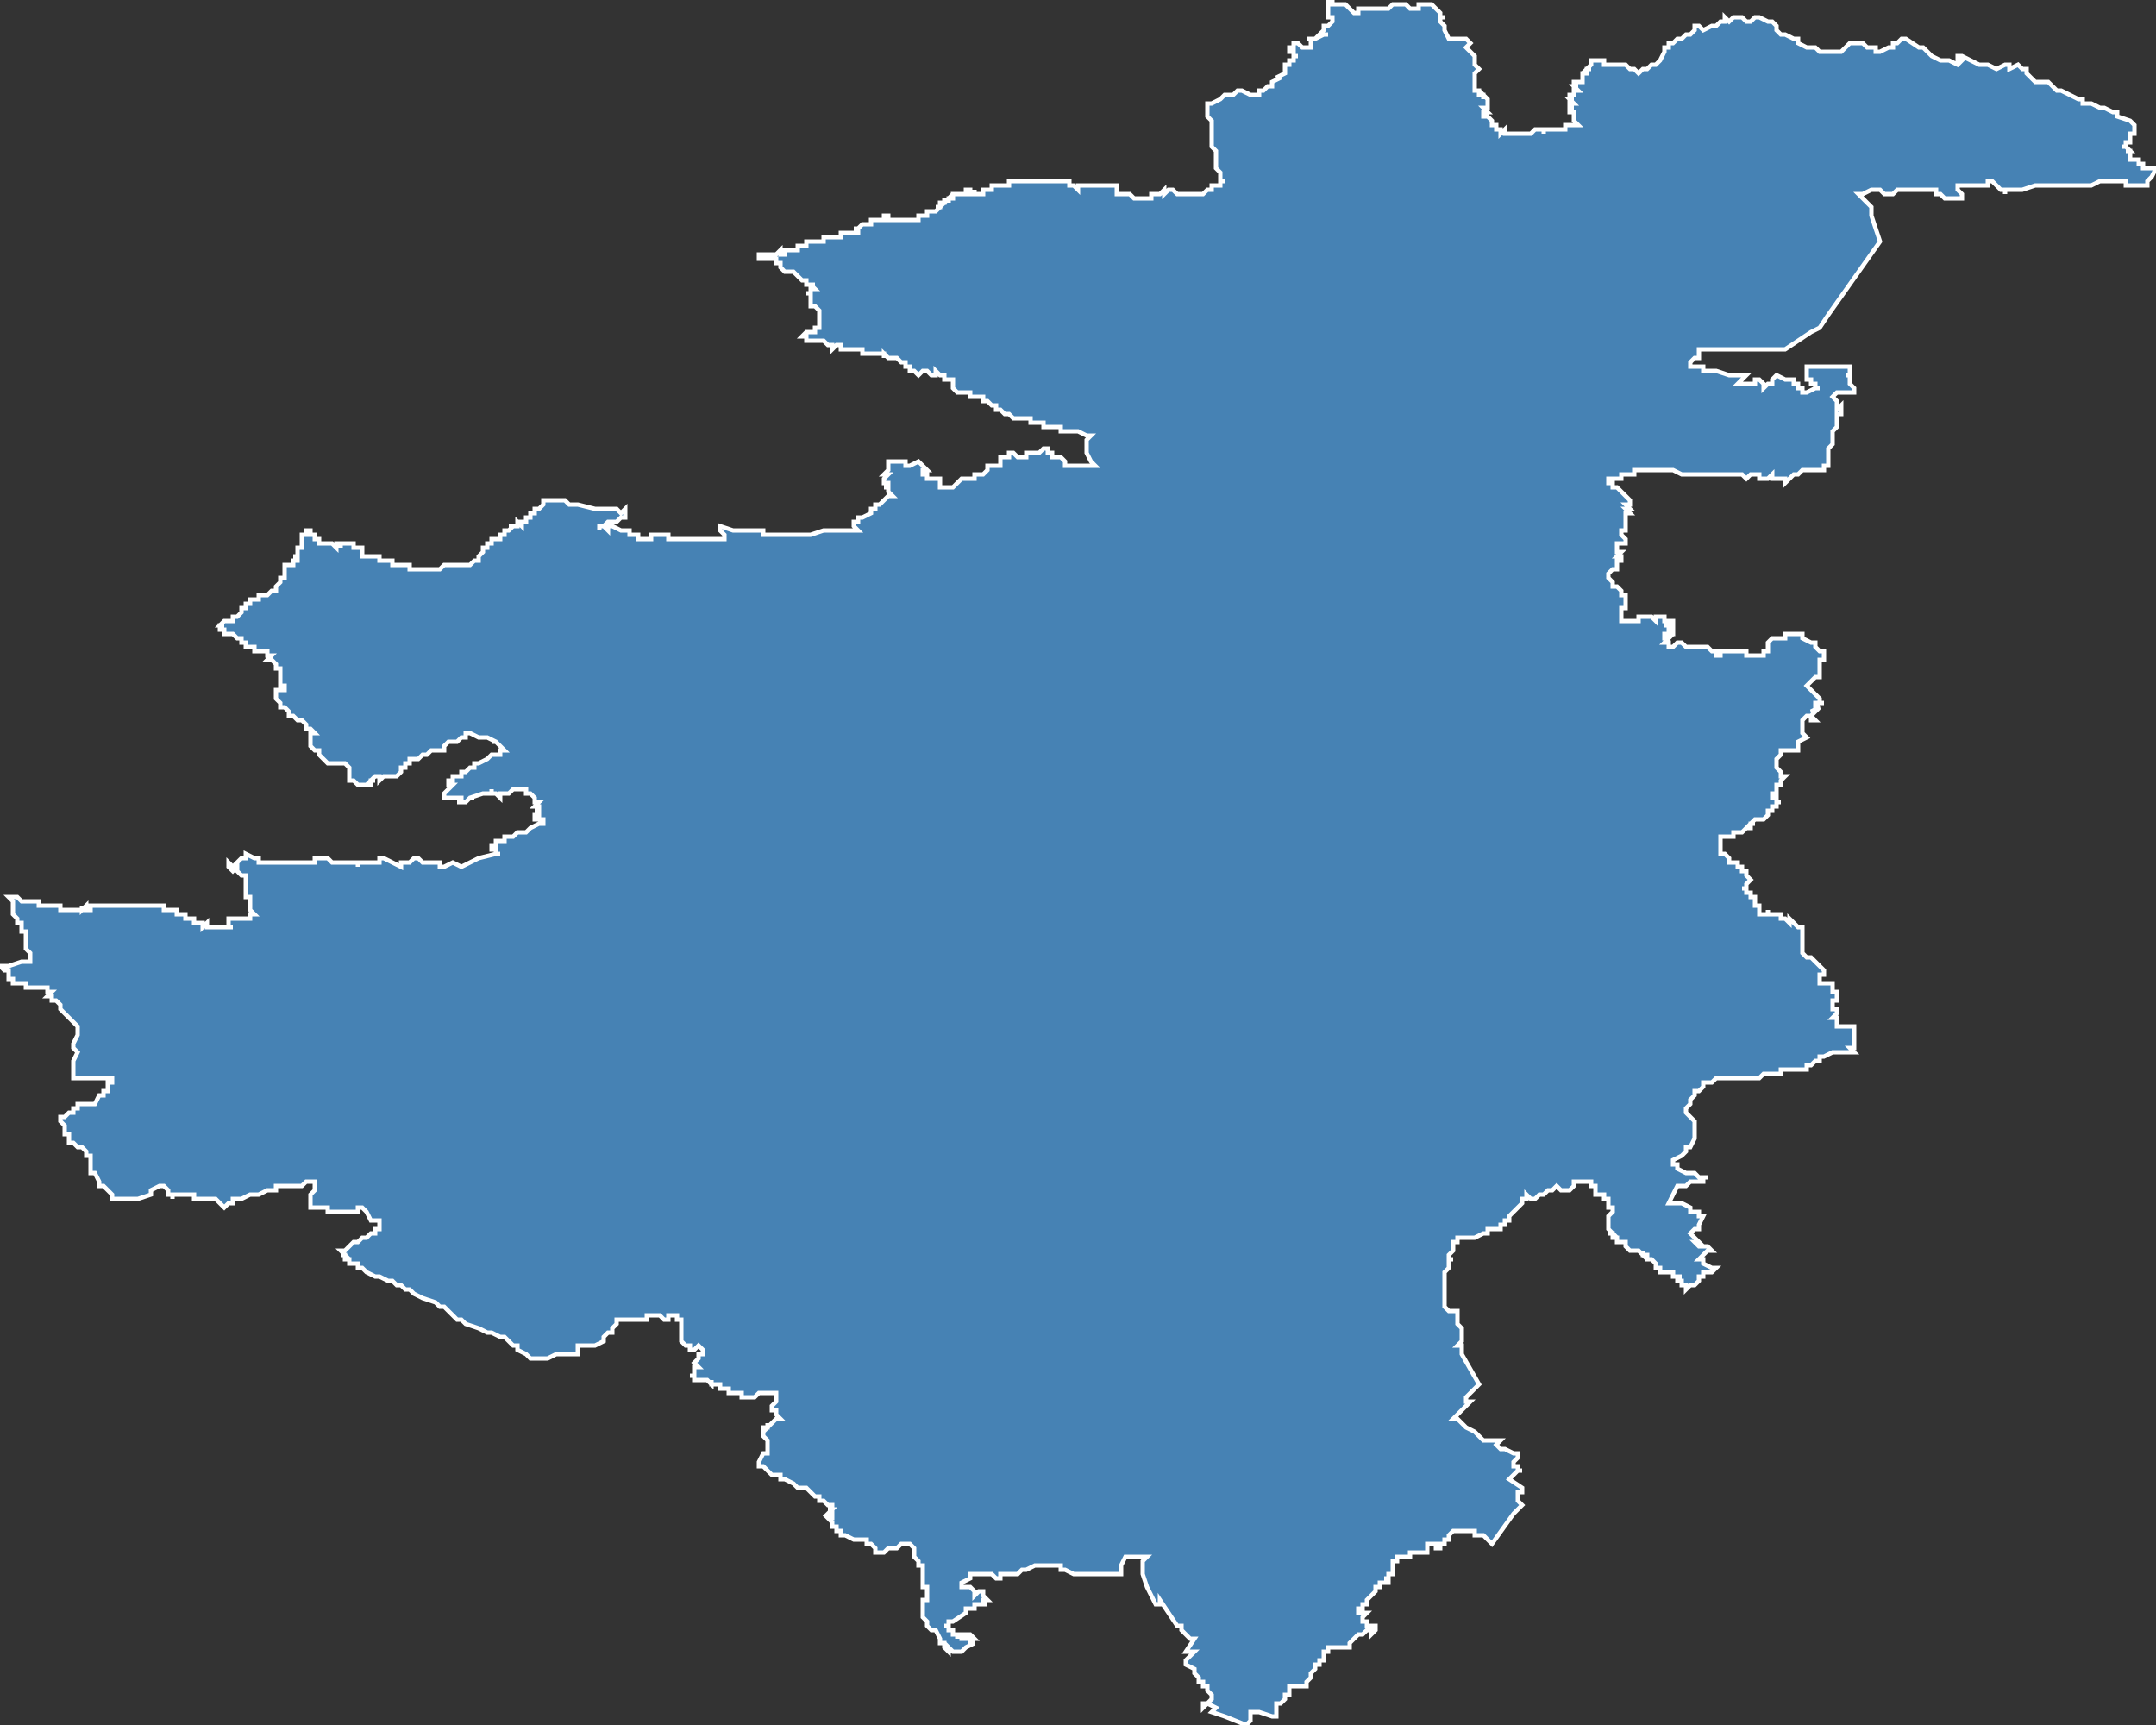 <?xml version="1.0" encoding="utf-8"?>
<svg version="1.1" id="svgmap" xmlns="http://www.w3.org/2000/svg" xmlns:xlink="http://www.w3.org/1999/xlink" x="0px" y="0px" width="100%" height="100%" viewBox="0 0 500 400">
<rect x="0" y="0" width="500" height="400" fill="#333333" stroke="none"/>
<polygon points="3,208 3,208 3,208 3,208 3,208 3,208 4,208 4,208 4,208 4,208 4,208 5,209 5,209 5,209 5,209 5,209 6,209 6,209 6,209 7,209 7,209 7,209 8,209 8,209 8,209 8,209 8,209 8,209 8,209 9,209 9,209 9,210 9,210 9,210 9,210 9,210 9,210 10,210 10,210 10,210 10,210 10,210 10,210 10,210 10,210 11,210 11,210 11,210 11,210 11,210 11,210 11,210 11,210 12,210 12,210 12,210 12,210 12,210 12,210 13,210 13,210 13,210 13,210 13,210 13,210 13,210 13,210 13,210 13,210 13,210 13,210 13,210 14,210 14,210 14,210 14,210 14,210 14,211 14,211 14,211 15,211 15,211 15,211 15,211 15,211 15,211 15,211 16,211 16,211 16,211 16,211 16,211 16,211 16,211 16,211 16,211 16,211 16,211 17,211 17,211 17,211 17,211 17,211 18,211 18,211 18,211 18,211 18,211 19,211 19,210 19,210 19,210 19,210 19,210 19,211 19,211 20,210 20,210 20,211 20,211 20,211 20,211 20,211 20,211 21,211 21,210 21,210 21,210 21,210 21,210 21,210 21,210 22,210 22,210 22,210 22,210 22,210 22,210 22,210 22,210 22,210 22,210 22,210 23,210 23,210 23,210 23,210 23,210 23,210 23,210 23,210 24,210 24,210 24,210 25,210 25,210 25,210 25,210 25,210 25,210 25,210 25,210 26,210 26,210 26,210 26,210 26,210 26,210 26,210 26,210 26,210 26,210 27,210 27,210 27,210 28,210 28,210 28,210 28,210 28,210 29,210 29,210 30,210 30,210 30,210 30,210 31,210 31,210 31,210 31,210 32,210 32,210 32,210 32,210 32,210 32,210 32,210 33,210 33,210 33,210 33,210 34,210 34,210 34,210 34,210 34,210 34,210 34,210 34,210 35,210 35,210 35,210 35,210 35,210 35,210 36,210 36,210 36,210 37,210 37,210 37,210 37,210 38,210 38,211 39,211 39,211 39,211 39,211 39,211 39,211 39,211 39,211 39,211 40,211 40,211 40,211 40,211 41,211 41,212 41,212 42,212 42,212 42,212 42,212 43,212 43,212 43,212 43,212 43,212 43,212 43,212 43,212 43,212 43,213 43,213 43,213 43,213 44,213 44,213 44,213 44,213 44,213 44,213 44,213 44,213 44,213 45,213 45,213 45,213 45,213 45,213 45,214 45,214 45,214 45,214 45,214 45,214 45,214 46,214 46,214 46,214 46,214 46,214 47,214 47,214 47,215 48,214 48,215 48,215 48,215 48,215 49,215 49,215 49,215 50,215 50,215 50,215 50,215 50,215 50,215 51,215 51,215 51,215 51,215 51,215 51,215 51,215 52,215 52,215 52,215 52,215 52,215 52,215 52,215 52,215 53,215 53,215 53,215 53,215 53,215 54,215 53,215 53,215 53,214 53,214 53,214 53,213 53,213 53,213 58,213 58,212 58,212 58,212 59,212 59,212 58,211 58,209 58,209 58,209 58,209 58,208 57,208 57,208 57,207 57,205 57,204 57,204 57,204 57,203 57,203 57,203 57,203 57,203 57,203 56,203 55,202 55,202 55,202 55,202 55,202 55,201 55,201 54,202 53,201 53,201 53,201 53,201 53,201 53,200 54,201 55,200 55,200 55,200 56,199 56,199 57,199 57,199 57,198 59,199 59,199 60,199 60,199 60,200 60,200 60,200 60,200 70,200 70,200 70,200 71,200 72,200 72,200 72,200 72,200 73,200 73,199 73,199 74,199 74,199 75,199 75,199 76,199 76,199 77,200 77,200 78,200 78,200 78,200 79,200 79,200 79,200 81,200 81,200 81,200 82,200 83,200 83,201 83,200 84,200 84,200 86,200 86,200 87,200 87,200 87,200 87,200 88,200 88,199 89,199 89,199 93,201 93,201 93,200 93,200 95,200 96,199 96,199 97,199 97,199 97,199 98,200 99,200 100,200 102,200 102,200 102,201 102,201 102,201 102,201 102,201 103,201 103,201 103,201 105,200 107,201 111,199 111,199 115,198 116,198 115,198 115,197 115,197 114,197 114,197 114,196 114,196 114,196 114,196 115,196 115,195 116,195 116,195 116,195 117,195 117,195 117,194 117,194 118,194 118,194 118,194 118,194 119,194 119,194 119,194 120,193 120,193 121,193 122,193 123,192 123,192 125,191 125,191 125,191 125,191 125,191 125,191 125,191 126,191 126,191 126,191 126,191 126,191 126,191 126,191 126,191 126,191 126,191 126,190 125,190 125,190 125,190 125,190 125,190 125,190 125,190 125,190 124,190 124,190 124,189 125,189 125,189 125,189 125,189 125,188 124,188 124,188 124,188 124,188 125,188 125,188 124,188 124,188 124,188 125,188 125,188 125,187 125,187 124,187 124,187 124,187 124,187 124,187 124,187 124,187 124,187 124,187 124,187 124,187 124,187 125,186 125,186 124,186 124,186 124,186 124,186 124,186 124,186 124,186 124,186 124,185 124,185 124,185 124,185 124,185 124,185 124,185 124,185 124,185 124,185 124,185 124,185 124,185 124,185 124,185 124,185 123,184 123,184 123,184 123,184 123,184 123,184 123,184 123,184 123,184 123,184 123,184 122,184 122,184 122,184 122,184 122,184 122,184 122,183 122,183 122,183 122,183 122,183 122,183 121,183 121,183 121,183 121,183 120,183 120,183 120,183 120,183 120,183 120,183 119,183 119,183 119,183 119,183 119,183 118,184 118,184 118,184 118,184 118,184 117,184 117,184 117,184 117,184 117,184 116,184 116,185 116,185 116,185 115,184 115,184 115,184 115,184 114,184 114,184 114,183 114,184 114,184 114,184 114,184 114,184 114,184 113,184 113,184 113,184 113,184 113,184 113,184 112,184 112,184 112,184 109,185 109,185 109,185 110,185 109,185 109,185 109,185 108,186 108,186 107,186 107,186 107,186 106,186 107,186 107,186 107,186 107,185 107,185 107,185 107,185 107,185 107,185 106,185 106,185 106,185 105,185 105,185 105,185 104,185 104,185 104,185 103,185 103,185 103,184 103,184 104,183 104,183 105,182 105,182 104,182 104,182 104,181 104,181 104,181 104,181 105,181 105,181 105,181 105,180 105,180 105,180 105,180 106,180 106,180 106,180 107,180 107,179 107,179 107,179 108,179 109,178 109,178 109,178 109,178 109,178 110,178 110,178 110,178 110,177 111,177 111,177 111,177 111,177 113,176 114,175 114,175 114,175 114,175 115,175 115,175 115,175 115,175 115,175 115,175 115,175 116,175 116,175 116,175 116,175 116,175 116,175 116,174 116,174 116,174 116,174 117,174 117,174 116,173 115,172 114,172 114,172 115,172 115,172 113,171 112,171 112,171 112,171 112,171 112,171 111,171 109,170 108,170 108,171 108,171 108,171 107,171 107,171 106,172 106,172 106,172 106,172 105,172 104,172 104,172 104,172 104,172 104,172 104,172 104,172 103,173 103,173 103,173 103,173 103,174 103,174 102,174 102,174 102,174 101,174 101,174 100,174 99,175 98,175 98,175 98,175 98,175 97,176 97,176 97,176 96,176 95,176 95,176 95,176 95,177 94,177 94,177 94,178 93,178 93,179 92,180 91,180 91,180 91,180 90,180 89,180 89,180 89,180 88,181 88,180 88,180 87,180 87,180 86,181 87,181 87,181 87,181 87,181 86,181 86,181 86,182 85,182 84,182 84,182 84,182 84,182 83,182 83,182 83,182 83,182 83,182 82,181 81,181 81,180 81,180 81,180 81,179 81,179 81,179 81,179 81,178 80,177 80,177 80,177 78,177 78,177 76,177 76,177 76,177 76,177 76,177 76,177 75,176 74,175 74,175 74,175 74,174 73,174 72,173 72,173 72,173 72,173 72,172 72,171 72,171 72,171 72,170 73,170 72,169 72,169 71,169 71,169 71,168 70,167 70,167 69,167 69,167 68,166 68,166 68,166 67,166 67,165 67,165 66,164 66,164 65,164 65,163 64,162 64,162 64,162 64,161 64,161 64,161 64,160 64,160 64,160 64,160 66,160 66,160 66,160 66,159 66,159 66,159 65,159 65,159 65,157 65,157 65,157 65,157 65,157 65,156 65,156 65,156 65,156 65,155 65,155 65,155 64,155 64,154 64,154 64,154 64,154 64,154 63,153 63,153 62,153 62,153 62,153 63,152 63,152 62,152 62,151 62,151 62,151 61,151 61,151 61,151 60,151 60,151 60,151 60,151 59,151 59,150 58,150 58,150 58,150 58,150 57,150 57,150 57,150 57,150 57,149 56,149 56,149 56,149 56,148 55,148 55,148 54,147 53,147 53,147 53,147 52,147 52,147 52,147 52,147 52,146 51,146 51,146 51,146 51,146 51,145 51,145 51,145 52,145 51,145 51,145 52,144 52,144 52,144 54,144 54,144 54,143 54,143 54,143 54,143 55,143 55,143 55,143 55,143 55,143 55,143 55,143 55,143 56,142 56,142 56,142 56,142 56,142 56,142 56,142 56,142 56,141 56,141 56,141 56,141 56,141 57,141 57,141 57,141 57,141 57,140 57,140 57,140 57,140 57,140 58,140 58,140 58,140 58,139 58,139 58,139 59,139 59,139 59,139 59,139 60,139 60,139 60,138 60,138 60,138 61,138 61,138 61,138 62,138 62,138 62,138 62,138 62,138 62,138 63,137 63,137 63,137 64,137 64,137 64,136 64,136 64,136 64,136 64,136 64,136 64,136 65,135 65,135 65,135 65,135 65,135 65,134 66,134 66,134 66,134 66,134 66,134 66,134 66,133 66,133 66,133 66,133 66,133 66,133 66,132 66,132 66,132 66,132 66,132 66,132 66,132 66,132 66,131 66,131 67,131 67,131 67,131 67,131 67,131 67,131 68,131 68,131 68,131 68,131 68,130 68,130 68,130 68,130 69,130 69,130 69,130 69,130 69,129 68,129 68,129 69,129 69,128 69,128 69,128 69,128 69,128 69,128 69,128 69,127 69,127 69,127 69,127 70,127 70,127 69,127 69,127 69,127 70,127 70,127 70,127 70,127 70,126 70,126 70,126 70,126 70,126 70,126 70,126 70,126 70,125 70,125 70,125 70,125 70,125 70,125 70,125 70,125 70,125 70,124 70,124 70,124 70,124 70,124 70,124 70,124 71,124 71,124 71,124 71,124 71,123 71,123 71,123 71,123 71,123 71,123 71,123 71,123 71,123 71,123 72,123 72,123 72,123 72,123 72,124 72,124 72,124 72,124 72,124 73,124 73,124 73,125 73,125 73,125 73,125 73,125 73,125 74,125 74,126 74,126 75,126 75,126 75,126 76,126 76,126 76,126 76,126 77,126 77,126 77,126 77,126 77,126 77,126 78,127 78,127 78,127 78,127 78,127 78,126 78,126 78,126 78,126 79,126 79,126 79,126 79,126 79,126 79,127 79,126 80,126 80,126 80,126 80,126 80,126 81,126 81,126 81,126 81,126 82,126 82,126 82,127 83,127 83,127 83,127 84,127 84,127 84,128 84,128 84,128 84,128 84,128 84,128 84,128 84,128 84,128 84,128 84,129 85,129 85,129 85,129 85,129 86,129 86,129 86,129 86,129 87,129 87,129 87,129 87,129 87,129 87,129 87,129 87,129 87,129 87,129 88,129 88,129 88,130 88,130 89,130 90,130 90,130 91,130 91,131 93,131 93,131 94,131 95,131 95,131 95,132 96,132 97,132 97,132 97,132 98,132 98,132 98,132 99,132 99,132 99,132 100,132 100,132 101,132 101,132 101,132 101,132 101,132 102,132 102,132 102,132 102,132 102,132 102,132 102,132 103,131 103,131 103,131 103,131 103,131 104,131 104,131 104,131 104,131 104,131 104,131 104,131 104,131 104,131 104,131 105,131 105,131 105,131 105,131 105,131 105,131 105,131 105,131 105,131 106,131 106,131 106,131 106,131 106,131 107,131 107,131 107,131 107,131 108,131 108,131 108,131 108,131 108,131 108,131 108,131 108,131 109,131 109,131 109,131 109,131 110,130 110,130 111,130 111,130 111,130 111,129 111,129 111,129 111,129 111,129 112,128 112,128 112,128 112,128 112,128 112,128 112,128 112,128 112,128 112,127 112,127 112,127 112,127 112,127 112,127 112,127 112,127 112,127 112,127 112,127 113,127 113,127 113,127 113,127 113,126 113,126 113,126 114,126 114,126 113,126 113,126 114,126 114,126 114,126 114,126 114,126 114,126 114,126 114,126 114,126 114,125 114,125 115,125 115,125 115,125 115,125 115,125 115,125 115,125 115,125 115,125 115,125 115,125 115,125 116,125 116,125 116,125 116,125 116,124 116,124 116,124 116,124 116,124 117,124 117,124 117,124 117,124 117,124 117,124 117,124 117,124 117,123 117,123 118,123 118,123 118,123 118,123 118,123 118,123 118,123 118,123 118,123 118,123 118,123 118,123 119,122 119,122 119,122 119,122 118,122 118,122 118,122 118,122 118,122 119,122 119,122 119,122 119,122 119,122 119,122 119,122 119,122 119,122 120,122 120,122 120,122 120,122 120,122 120,122 120,122 120,122 120,122 120,121 121,122 121,121 121,121 120,121 120,121 121,121 121,121 121,121 121,121 121,121 122,121 122,121 122,120 122,120 122,120 122,120 122,120 122,120 122,120 122,120 122,120 122,120 123,120 123,119 123,119 123,119 123,119 123,119 123,119 123,119 123,119 124,119 124,119 124,119 124,119 124,118 124,118 124,118 125,118 125,118 125,118 126,117 126,117 126,117 126,117 126,117 126,117 126,117 126,117 126,117 126,117 126,117 126,116 126,116 127,116 127,116 127,116 127,116 127,116 127,116 127,116 128,116 128,116 129,116 130,116 131,116 132,117 132,117 134,117 134,117 134,117 138,118 138,118 139,118 139,118 139,118 140,118 141,118 142,118 142,118 142,118 142,118 143,118 144,119 144,119 145,118 145,119 145,119 145,119 145,120 145,120 145,120 145,120 145,120 144,120 144,120 143,121 142,121 142,121 141,121 141,121 140,122 139,122 139,122 139,122 139,122 139,123 139,123 139,123 139,123 139,123 139,122 140,122 140,122 140,122 140,122 140,122 141,123 141,122 141,122 142,122 144,123 144,123 144,123 144,123 144,123 144,123 144,123 144,123 145,123 145,123 145,123 145,123 145,123 145,123 145,123 145,123 145,123 145,123 145,123 145,123 145,123 146,123 146,124 146,124 146,124 146,124 146,124 146,124 146,124 146,124 146,124 146,124 147,124 147,124 147,124 147,124 147,124 147,124 147,124 147,124 147,124 147,124 147,124 147,124 147,124 147,124 147,124 147,124 147,124 147,124 147,124 147,124 148,124 148,124 148,124 148,124 148,124 148,124 148,124 148,124 148,124 148,125 148,125 148,125 148,125 149,125 149,125 149,125 149,125 149,125 149,125 149,125 149,125 149,125 150,125 150,125 150,125 151,125 151,125 151,125 151,125 151,124 151,124 151,124 151,124 151,124 151,124 151,124 151,124 152,124 152,124 152,124 152,124 152,124 152,124 152,124 152,124 153,124 153,124 153,124 154,124 154,124 154,124 154,124 154,124 154,124 155,124 155,125 155,125 155,125 155,125 155,125 155,125 155,125 156,125 156,125 156,125 157,125 157,125 158,125 159,125 159,125 159,125 160,125 160,125 160,125 160,125 160,125 160,125 161,125 161,125 161,125 163,125 163,125 164,125 164,125 164,125 164,125 164,125 166,125 168,125 168,125 168,124 167,123 167,123 167,122 170,123 170,123 172,123 174,123 176,123 176,123 176,123 176,123 177,123 177,124 178,124 179,124 180,124 181,124 182,124 183,124 185,124 186,124 187,124 188,124 191,123 193,123 193,123 193,123 193,123 193,123 193,123 194,123 194,123 194,123 195,123 195,123 199,123 199,123 198,122 198,121 198,121 198,121 199,121 199,120 199,120 199,120 200,120 200,120 202,119 202,118 203,118 203,117 203,117 204,117 204,117 204,117 206,115 206,115 207,115 206,114 206,114 206,114 206,114 206,114 206,113 205,113 205,113 206,113 206,113 206,112 206,112 205,112 205,111 206,110 206,110 206,110 205,110 205,110 205,110 206,109 206,109 206,108 206,108 206,108 206,108 206,107 206,107 207,107 207,107 207,107 208,107 208,107 208,107 209,107 210,107 210,108 210,108 211,108 213,107 213,107 213,107 214,108 215,109 215,109 215,109 215,109 214,109 214,110 214,110 214,110 214,110 214,110 214,110 215,110 215,110 215,111 215,111 216,111 217,111 218,111 218,111 218,111 218,111 218,111 218,112 218,112 218,112 218,112 218,113 219,113 219,113 220,113 220,113 221,113 221,113 221,113 222,112 223,111 223,111 223,111 226,111 226,111 226,111 226,110 226,110 227,110 227,110 228,110 229,109 229,109 229,108 231,108 231,108 232,108 232,108 232,107 232,107 232,107 232,106 233,106 233,106 233,106 233,106 234,106 234,106 234,106 234,105 234,105 234,105 234,105 234,105 235,105 236,106 237,106 238,106 238,106 238,106 238,106 238,106 238,106 238,105 238,105 239,105 240,105 240,105 241,105 241,105 241,105 241,105 241,105 242,104 242,104 243,104 243,104 243,104 243,105 243,105 244,105 244,105 244,105 244,106 245,106 245,106 246,106 247,107 247,107 247,108 249,108 249,108 249,108 250,108 250,108 252,108 253,108 254,108 254,108 254,108 254,108 254,108 253,107 253,107 253,107 253,107 252,105 252,104 252,104 252,104 252,103 252,103 252,103 252,102 252,102 253,101 253,101 252,101 250,100 250,100 249,100 249,100 249,100 248,100 248,100 247,100 247,100 247,100 246,100 246,100 246,99 245,99 245,99 244,99 244,99 244,99 244,99 243,99 243,99 243,99 243,99 243,99 242,99 242,98 241,98 241,98 241,98 241,98 240,98 240,98 240,98 239,98 239,97 239,97 238,97 237,97 236,97 235,97 235,97 235,97 234,96 233,96 232,95 232,95 232,95 231,95 231,95 231,95 231,94 231,94 230,94 230,94 230,94 230,94 230,94 230,94 230,94 230,94 229,93 229,93 229,93 228,93 228,92 228,92 228,92 228,92 227,92 227,92 226,92 226,92 226,92 226,92 226,92 226,92 225,92 225,91 225,91 224,91 224,91 224,91 223,91 223,91 223,91 223,91 223,91 222,91 222,91 222,91 222,91 221,90 221,90 221,90 221,90 221,90 221,89 221,89 221,88 221,88 220,88 220,88 219,88 219,88 219,87 219,87 218,87 218,87 217,86 217,87 217,87 217,87 216,87 215,86 215,86 214,86 213,87 212,86 212,86 211,86 211,86 211,85 211,85 210,85 210,84 209,84 208,83 208,83 207,83 207,83 207,83 207,83 207,83 206,83 206,83 205,82 205,83 205,82 205,82 204,82 204,82 204,82 203,82 203,82 203,82 202,82 202,82 202,82 202,82 202,82 202,82 202,82 202,82 201,82 201,82 201,82 201,82 201,82 201,82 201,82 200,82 200,81 200,81 200,81 200,81 200,81 199,81 199,81 199,81 199,81 199,81 199,81 198,81 198,81 198,81 198,81 198,81 197,81 197,81 196,81 196,81 196,81 195,81 195,81 195,81 195,81 195,80 195,80 195,80 194,80 194,80 194,80 194,80 194,80 194,80 194,80 193,81 193,80 193,80 193,80 193,80 193,80 192,80 192,80 192,80 192,80 192,80 192,80 192,80 192,80 192,80 192,80 192,80 192,80 192,80 192,80 192,80 191,79 191,79 191,79 191,79 191,79 190,79 190,79 190,79 190,79 190,79 190,79 190,79 190,79 190,79 190,79 190,79 190,79 189,79 189,79 189,79 189,79 189,79 189,79 189,79 189,79 189,79 189,79 188,79 188,79 188,79 188,79 188,79 188,79 188,79 188,79 188,79 187,79 187,79 187,79 187,79 187,79 187,79 187,78 186,78 186,78 186,78 186,78 186,78 186,78 187,77 187,77 187,77 187,77 188,77 188,77 188,77 189,77 189,77 189,77 189,77 189,77 189,76 189,76 189,76 189,76 189,76 190,76 190,76 190,75 190,75 190,74 190,73 190,73 190,73 190,73 190,72 190,72 189,71 189,71 189,71 188,71 188,70 188,70 188,70 188,70 188,70 188,69 188,69 188,69 188,69 188,68 188,68 187,68 187,68 187,68 187,68 187,68 187,68 188,68 188,68 188,67 188,67 188,67 188,67 189,67 189,67 188,66 188,66 189,66 189,66 189,66 189,66 189,66 189,66 189,66 188,66 188,66 188,66 187,66 187,65 187,65 187,65 186,65 186,65 186,65 186,65 186,65 185,64 185,64 185,64 185,64 185,64 185,64 185,64 184,63 184,63 184,63 183,63 183,63 183,63 183,63 183,63 182,63 182,63 182,63 182,63 182,63 182,63 182,63 182,63 181,62 181,62 181,62 181,62 181,62 181,62 181,62 181,61 181,61 181,61 180,61 180,61 180,61 180,61 180,61 180,60 180,60 180,60 180,60 179,60 179,60 178,60 178,60 177,60 176,60 176,59 176,59 177,59 177,59 178,59 178,59 178,59 179,59 179,59 180,59 180,59 180,59 180,59 180,59 181,58 181,58 181,59 181,59 181,59 181,59 182,59 182,59 182,58 182,59 182,58 182,58 182,58 183,58 183,58 183,58 183,58 183,58 183,58 183,58 184,58 184,58 184,58 184,58 184,58 184,58 184,58 185,58 185,58 185,58 185,58 185,57 185,57 185,57 186,57 186,57 186,57 186,57 186,57 186,57 186,57 186,57 186,57 186,57 187,57 187,57 187,56 187,56 188,56 188,56 188,56 188,56 188,56 188,56 188,56 188,56 188,56 188,56 189,56 189,56 189,56 189,56 190,56 190,56 190,56 190,56 190,56 191,56 191,56 191,56 191,56 191,55 192,55 191,55 192,55 192,55 192,55 192,55 192,55 192,55 192,55 193,55 193,55 193,55 193,55 193,55 193,55 193,55 194,55 194,55 194,55 194,55 194,55 194,55 194,55 195,55 195,54 195,54 195,54 196,54 196,54 196,54 196,54 196,54 196,54 197,54 197,54 197,54 197,54 197,54 197,54 198,54 198,54 198,54 198,54 198,54 198,54 198,54 198,54 198,54 198,54 198,54 198,54 199,54 199,54 199,53 199,53 199,53 199,53 198,53 198,53 199,53 199,53 199,53 199,53 200,52 200,52 200,52 200,52 200,52 201,52 201,52 201,52 201,52 201,52 201,52 201,52 201,52 201,52 201,52 202,52 202,52 202,52 202,51 202,51 202,51 202,51 202,51 202,51 202,51 203,51 203,51 203,51 203,51 203,51 203,51 204,51 204,51 204,51 205,51 205,51 205,51 205,50 206,50 206,51 206,51 206,51 207,51 207,51 207,51 207,51 207,51 208,51 208,51 208,51 208,51 208,51 208,51 208,51 209,51 209,51 209,51 209,51 209,51 209,51 209,51 209,51 209,51 209,51 210,51 210,51 210,51 210,51 210,51 210,51 210,51 210,51 211,51 211,51 211,51 211,51 211,51 211,51 211,51 211,51 211,51 212,51 212,51 212,51 212,51 212,51 212,51 212,51 212,51 212,51 212,51 213,51 213,50 213,50 213,50 213,50 213,50 213,50 214,50 214,50 214,50 214,50 214,50 214,50 214,50 214,50 215,50 215,50 215,50 215,50 215,49 216,49 216,49 216,49 216,49 216,49 216,49 217,49 217,49 217,49 218,48 218,48 217,48 217,48 217,48 217,48 218,48 218,48 218,48 218,48 218,48 218,48 218,48 218,48 218,48 218,47 218,47 218,47 219,47 219,47 219,47 219,47 219,47 219,47 219,47 219,47 219,47 219,47 219,47 219,46 219,47 219,47 220,46 220,46 220,47 220,47 220,47 220,46 220,46 220,46 220,46 220,46 220,46 220,46 220,46 220,46 220,46 220,46 220,46 220,46 220,46 220,46 221,46 221,46 221,46 221,46 221,45 221,46 221,45 221,45 221,45 221,45 221,45 221,45 221,45 222,45 222,45 222,45 222,45 222,45 222,45 222,45 222,45 222,45 222,45 223,45 223,45 223,45 223,45 223,45 223,45 223,45 223,45 223,45 223,45 223,45 223,45 223,45 224,45 224,45 224,45 224,45 224,44 224,44 224,44 224,45 224,44 224,44 224,44 225,44 225,44 225,44 225,44 225,44 225,44 225,44 225,44 225,44 225,45 225,45 226,45 226,45 226,45 226,45 226,44 226,44 226,44 226,45 226,45 226,45 226,44 226,45 227,45 227,45 227,45 227,45 227,45 227,45 227,45 228,45 228,45 228,44 228,44 228,44 228,44 228,44 228,44 228,44 228,44 228,44 229,44 229,44 229,44 229,44 229,44 229,44 229,44 229,44 229,44 229,44 229,44 230,44 230,43 230,44 230,44 230,44 230,43 230,43 230,43 230,43 230,43 230,43 231,43 231,43 231,43 231,43 231,43 232,43 232,43 232,43 232,43 232,43 232,43 232,43 232,43 233,43 233,43 234,43 234,43 234,43 234,42 234,42 234,42 234,42 235,42 235,42 235,42 235,42 235,42 236,42 236,42 236,42 236,42 236,42 236,42 236,42 236,42 237,42 237,42 237,42 237,42 237,42 237,42 237,42 237,42 238,42 238,42 238,42 239,42 239,42 239,42 240,42 240,42 240,42 240,42 241,42 241,42 241,42 240,42 240,42 240,42 241,42 241,42 242,42 242,42 242,42 242,42 242,42 243,42 243,42 243,42 243,42 243,42 243,42 243,42 243,42 244,42 244,42 244,42 244,42 244,42 244,42 244,42 244,42 245,42 245,42 245,42 246,42 246,42 247,42 248,42 248,42 248,43 248,43 248,43 248,43 248,43 248,43 248,43 248,43 248,43 249,43 249,43 249,43 249,43 249,43 249,43 250,44 250,43 251,43 252,43 253,43 253,43 253,43 253,43 254,43 254,43 254,43 254,43 255,43 255,43 255,43 256,43 256,43 256,43 256,43 256,43 256,43 257,43 257,43 257,43 258,43 258,43 258,43 258,43 259,43 259,44 259,44 259,44 259,44 259,44 259,44 259,44 259,44 259,45 259,45 259,45 259,45 259,45 260,45 260,45 260,45 260,45 261,45 261,45 262,45 262,45 262,45 262,45 263,46 263,46 264,46 264,46 264,46 264,46 265,46 265,46 266,46 266,46 266,46 267,46 267,45 268,45 268,45 268,45 269,45 269,45 269,45 269,45 270,44 270,45 270,45 271,44 271,44 271,44 272,44 272,44 272,44 272,44 273,45 275,45 275,45 276,45 276,45 277,45 278,45 279,45 279,45 278,45 278,45 279,45 279,45 280,44 280,44 281,44 281,44 281,44 281,44 281,43 282,43 282,43 282,43 282,43 282,43 282,43 283,43 283,43 283,42 283,42 283,42 284,42 284,42 283,42 283,42 283,42 283,41 283,41 283,41 283,40 283,40 283,40 283,40 283,40 283,40 282,39 282,39 282,39 282,38 282,38 282,38 282,37 282,37 282,36 282,36 282,35 282,35 282,35 282,35 281,34 281,34 281,34 281,33 281,32 281,31 281,31 281,31 281,31 281,30 281,30 281,30 281,30 281,30 281,30 281,29 281,29 281,29 281,29 281,28 281,28 280,27 280,27 280,27 280,27 280,26 280,26 280,25 280,24 281,24 283,23 283,23 283,23 283,23 283,23 284,22 284,22 284,22 284,22 285,22 285,22 286,22 286,22 286,22 287,21 287,21 288,21 288,21 290,22 290,22 290,22 290,22 290,22 292,22 292,22 292,22 292,22 292,22 292,21 293,21 293,21 293,21 293,21 294,20 294,20 294,20 294,20 294,20 295,20 295,20 295,20 295,20 295,20 295,20 295,20 295,20 295,20 295,20 295,19 295,19 295,19 295,19 297,18 296,18 296,18 296,18 298,17 298,17 298,16 298,16 298,16 298,16 298,16 298,16 298,15 298,15 298,15 298,15 299,15 299,15 299,15 299,15 299,15 299,14 300,14 300,14 300,14 300,13 301,13 301,13 301,13 301,13 301,13 300,13 300,12 300,12 300,12 299,12 299,12 299,11 299,11 299,11 300,11 300,11 300,10 300,10 300,10 301,10 302,11 303,11 303,11 304,11 304,11 304,11 304,11 304,11 304,10 304,10 304,9 304,9 303,9 303,9 304,9 304,9 304,9 305,9 305,9 307,8 307,8 307,8 307,8 308,8 307,8 307,8 306,8 306,8 307,7 307,7 307,7 307,6 307,6 307,6 308,6 308,6 308,6 308,6 309,5 309,5 309,5 309,4 309,4 309,4 308,4 308,4 308,3 308,3 308,3 308,2 308,2 308,1 308,1 308,1 308,0 308,0 308,0 308,0 309,0 309,0 309,1 310,1 310,1 311,1 311,1 311,1 311,1 311,1 312,1 312,1 312,1 312,1 314,3 314,3 314,3 315,3 315,3 315,3 315,2 315,2 316,2 316,2 316,2 316,2 316,2 316,2 316,2 316,2 317,2 317,2 317,2 317,2 320,2 320,2 321,2 321,2 322,2 322,2 323,1 324,1 324,1 324,1 324,1 325,1 325,1 325,1 326,1 327,2 327,2 328,2 328,2 329,2 329,2 329,2 329,2 329,2 329,2 329,1 329,1 330,1 330,1 330,1 330,1 332,1 334,3 334,4 335,4 335,4 334,4 334,4 334,5 334,5 335,6 335,6 335,7 336,9 336,9 338,9 339,9 339,9 340,9 341,10 341,10 340,11 340,11 342,13 342,13 342,15 343,16 343,16 343,16 343,16 342,17 342,17 342,19 342,19 342,20 342,20 342,21 343,21 343,21 343,22 344,22 344,23 344,22 345,23 345,23 345,24 345,25 345,25 344,25 344,25 344,25 344,25 345,26 344,26 344,27 344,27 345,27 345,27 346,28 346,29 346,29 346,29 346,29 346,29 347,29 347,30 347,30 348,30 348,31 348,31 349,30 349,31 349,31 349,31 350,31 350,31 350,31 350,31 351,31 353,31 353,31 353,31 354,31 355,31 355,31 355,31 356,30 356,30 357,30 357,30 357,30 358,30 358,31 358,30 359,30 360,30 360,30 361,30 361,30 361,30 361,30 361,30 362,30 362,30 362,30 362,30 362,30 362,30 362,30 363,30 363,30 363,30 363,30 363,30 363,29 363,29 363,29 364,29 364,29 364,29 364,29 364,29 364,29 364,29 365,29 365,29 365,29 365,29 365,29 366,29 366,29 366,29 366,29 366,29 365,28 365,27 365,27 365,27 365,27 365,27 365,26 364,26 364,26 364,26 364,26 364,26 364,25 365,25 364,25 364,25 364,25 364,25 364,24 364,24 364,24 365,24 364,23 365,23 364,23 364,23 364,23 364,23 364,23 364,23 364,23 364,22 364,22 365,22 365,22 365,21 365,21 365,21 365,21 365,21 366,21 365,20 366,20 365,20 365,20 365,20 365,20 365,20 365,20 365,20 365,19 365,19 365,19 365,19 365,19 366,19 366,19 366,19 366,19 366,19 367,19 367,19 367,18 367,18 367,18 367,18 367,18 367,17 367,17 367,17 367,17 367,17 367,17 367,17 367,17 367,17 368,17 368,17 368,16 368,16 368,16 368,16 368,16 368,16 368,16 369,16 369,16 368,16 368,16 368,16 368,16 368,16 369,15 369,15 369,15 369,14 369,14 369,14 369,14 370,14 370,14 371,14 372,14 372,15 374,15 374,15 375,15 375,15 377,15 378,16 378,16 378,16 379,16 379,16 380,17 381,16 382,16 383,15 383,15 383,15 384,15 384,15 385,14 385,14 386,12 386,11 387,11 387,10 388,10 388,10 389,9 390,9 390,9 391,8 391,8 392,8 392,8 393,7 393,6 394,6 395,7 395,7 395,7 397,6 398,6 398,6 398,6 399,5 399,5 400,5 400,5 400,5 400,4 401,5 402,4 403,4 404,4 404,4 405,5 406,5 407,4 407,4 408,4 408,4 410,5 410,5 410,5 411,5 411,5 411,5 412,6 412,6 412,7 413,8 413,8 413,8 413,8 414,8 416,9 416,9 417,9 417,10 417,10 417,10 417,10 417,10 417,10 417,10 419,11 419,11 420,11 421,11 422,12 422,12 424,12 425,12 425,12 425,12 425,12 427,12 427,12 427,12 427,12 428,11 428,11 429,10 430,10 430,10 432,10 433,11 435,11 435,11 435,11 435,12 436,12 438,11 438,11 438,11 438,11 438,11 438,11 438,11 438,11 438,11 438,11 439,11 439,10 439,10 439,10 440,10 440,10 440,10 441,9 441,9 441,9 442,9 445,11 446,11 446,11 447,12 447,12 447,12 448,13 448,13 448,13 448,13 448,13 450,14 451,14 452,14 454,15 455,14 454,14 454,14 454,14 454,13 455,13 457,14 457,14 459,15 460,15 460,15 460,15 461,15 461,15 463,16 463,16 465,15 466,15 466,16 466,16 468,15 469,16 469,16 469,16 470,16 470,17 471,18 472,19 473,19 474,19 475,19 476,20 476,20 477,21 478,21 478,21 480,22 482,23 482,23 483,23 483,24 484,24 484,24 485,24 487,25 488,25 490,26 491,26 491,27 491,27 494,28 494,28 495,29 495,31 494,31 494,31 494,32 494,32 494,33 494,33 493,33 493,34 492,34 493,34 493,34 494,35 494,35 493,35 494,35 494,35 494,35 494,36 494,36 494,36 494,36 494,36 494,36 494,36 494,36 494,36 494,36 494,37 494,37 494,37 494,37 494,37 494,37 494,37 495,37 495,37 495,37 495,37 495,37 495,37 495,37 495,37 495,37 495,37 495,37 495,37 496,37 496,37 496,37 496,37 496,38 496,38 496,38 496,38 496,38 496,38 496,38 496,38 497,38 497,39 497,39 497,39 497,39 497,39 498,39 498,39 498,39 498,39 498,39 498,39 498,39 498,39 498,39 498,39 498,39 498,39 498,39 499,39 499,39 499,39 499,39 499,39 499,39 499,39 499,39 499,39 499,39 500,39 500,39 500,39 500,39 499,41 499,41 498,42 498,43 497,43 497,43 496,43 494,43 494,43 494,43 493,43 493,42 493,42 493,42 493,42 492,42 492,42 491,42 491,42 491,42 490,42 489,42 488,42 488,42 487,42 485,43 485,43 485,43 484,43 483,43 483,43 483,43 483,43 482,43 482,43 482,43 480,43 480,43 478,43 477,43 477,43 476,43 475,43 475,43 474,43 474,43 473,43 473,43 473,43 473,43 472,43 472,43 472,43 472,43 472,43 469,44 468,44 468,44 467,44 467,44 467,44 466,44 466,44 466,44 465,44 465,44 465,44 465,45 465,44 464,44 463,43 462,42 462,42 462,42 461,42 461,42 461,42 461,43 460,43 458,43 458,43 457,43 457,43 457,43 456,43 456,43 456,43 456,43 454,43 454,43 454,44 454,44 454,44 455,45 455,45 455,45 455,45 455,46 455,46 454,46 454,46 454,46 453,46 452,46 452,46 452,46 452,46 452,46 452,46 451,46 450,45 450,45 449,45 449,44 448,44 448,44 448,44 447,44 447,44 447,44 446,44 446,44 445,44 445,44 443,44 442,44 440,44 439,45 437,45 437,45 437,45 436,44 435,44 434,44 434,44 434,44 434,44 432,45 432,45 432,45 432,45 432,45 432,45 431,45 432,46 433,47 433,47 433,47 434,48 434,48 434,50 434,50 434,50 434,50 434,50 436,56 424,73 422,76 422,76 422,76 422,76 422,76 422,76 420,77 420,77 420,77 417,79 414,81 413,81 413,81 413,81 405,81 402,81 401,81 399,81 398,81 397,81 396,81 395,81 395,81 395,81 395,81 394,81 394,82 394,82 394,83 393,83 393,83 392,84 392,84 392,84 392,85 392,85 393,85 393,85 394,85 395,85 395,85 395,85 395,85 395,85 395,85 395,85 395,85 395,86 395,86 396,86 396,86 397,86 397,86 398,86 401,87 401,87 402,87 402,87 402,87 403,87 403,87 405,87 404,88 403,89 403,89 404,89 404,89 405,89 405,89 406,89 406,89 406,89 407,89 407,88 408,88 408,88 409,89 409,90 409,90 409,90 409,90 409,90 410,89 410,89 410,89 411,89 411,89 411,89 411,89 411,88 411,88 411,88 411,88 411,88 411,88 412,87 412,87 412,87 414,88 414,88 415,88 415,88 415,88 415,88 416,88 416,89 417,89 417,89 417,89 417,89 417,89 417,89 417,89 417,90 417,90 418,90 418,90 418,90 418,91 419,91 419,91 419,91 419,91 421,90 422,90 422,90 421,90 421,89 421,89 420,89 420,89 420,89 420,88 419,88 419,88 419,87 419,87 419,87 419,87 419,86 419,86 419,86 419,86 419,86 419,86 419,85 419,85 421,85 422,85 423,85 424,85 424,85 425,85 425,85 427,85 427,85 428,85 428,85 429,85 429,85 429,85 429,86 429,86 429,86 429,87 428,87 429,87 429,87 429,88 429,89 429,89 430,90 430,91 430,91 430,91 429,91 429,91 427,91 426,91 426,91 426,91 425,92 425,92 425,92 425,92 425,92 426,93 426,93 426,94 426,95 427,94 427,94 427,95 427,95 427,96 426,96 426,96 426,96 426,96 426,96 426,97 426,97 426,98 426,99 425,100 425,101 425,101 425,101 425,102 425,103 424,104 424,104 424,105 424,107 424,107 424,107 424,107 424,107 424,108 424,108 424,108 424,108 424,108 424,108 424,108 423,108 423,108 423,109 422,109 422,109 422,109 422,109 421,109 421,109 421,109 421,109 421,109 420,109 420,109 419,109 419,109 418,109 418,109 418,109 417,110 416,110 415,111 415,111 415,111 414,112 414,112 414,112 414,111 414,111 414,111 414,111 414,111 413,111 413,111 413,111 413,111 413,111 413,111 413,111 412,111 412,111 412,111 412,111 412,111 411,111 411,111 411,111 411,111 411,110 410,111 410,111 410,111 410,111 410,111 409,111 409,111 409,111 408,111 408,111 408,111 408,111 408,110 407,110 407,110 407,110 407,110 406,110 406,110 406,110 406,110 406,110 406,110 405,111 405,111 405,111 404,110 404,110 403,110 402,110 402,110 399,110 396,110 396,110 393,110 393,110 393,110 393,110 393,110 392,110 392,110 392,110 390,110 390,110 388,109 388,109 387,109 387,109 387,109 387,109 386,109 386,109 386,109 386,109 385,109 385,109 385,109 384,109 384,109 384,109 383,109 383,109 383,109 383,109 382,109 382,109 382,109 382,109 381,109 381,109 381,109 380,109 380,109 380,109 380,109 379,109 379,109 379,109 379,109 379,109 379,109 379,109 379,109 379,110 378,110 378,110 378,110 378,110 378,110 378,110 377,110 377,110 377,110 377,110 377,110 377,110 377,110 377,110 376,110 376,110 376,110 376,110 376,111 376,111 376,111 376,111 376,111 375,111 375,111 375,111 375,111 375,111 375,111 375,111 375,111 374,111 374,111 374,111 374,111 374,111 373,111 373,111 373,111 373,111 373,111 373,111 373,111 373,112 373,112 373,112 374,112 374,113 374,113 375,113 375,113 375,113 375,113 375,113 376,114 376,114 376,114 377,115 377,115 378,116 378,116 378,116 378,117 378,117 378,117 378,117 377,117 378,118 377,118 378,119 377,119 377,120 377,121 377,121 377,121 377,121 377,121 377,121 377,122 377,122 377,122 377,122 377,123 376,123 376,123 376,124 376,124 376,124 376,124 376,124 377,125 377,125 377,125 377,125 377,125 377,126 376,126 376,126 375,126 375,127 375,127 375,127 375,127 375,127 375,127 375,128 375,128 375,128 375,128 376,128 376,128 376,128 375,129 376,129 376,129 376,129 376,129 376,129 376,129 376,129 376,130 375,130 375,130 375,130 375,130 375,131 375,131 375,131 375,131 375,131 375,131 375,131 375,131 375,131 375,131 375,132 375,132 375,132 374,132 374,132 374,132 374,132 374,132 374,132 374,132 374,132 374,132 374,132 373,133 373,133 373,133 373,133 373,133 373,133 373,133 373,134 373,134 374,135 374,135 374,135 374,135 374,135 374,135 374,136 374,136 375,136 375,136 375,136 375,136 375,136 375,136 376,137 376,137 376,137 376,137 376,137 376,137 376,137 376,137 376,137 376,137 376,138 376,138 376,138 376,138 376,138 376,138 376,138 376,138 377,138 377,138 377,138 377,138 377,138 377,139 377,139 377,139 377,139 377,139 377,139 377,139 377,139 377,139 377,139 377,140 377,140 377,140 377,140 377,140 377,140 377,140 377,140 377,140 377,140 377,141 377,141 377,141 377,141 377,141 376,141 376,141 376,141 376,141 376,142 376,142 376,142 376,142 376,142 376,142 376,142 376,142 376,142 376,142 376,142 376,142 376,143 376,143 376,143 376,143 376,143 376,143 376,143 376,143 376,143 376,144 376,144 376,144 376,144 376,144 377,144 377,144 378,144 378,144 378,144 379,144 379,144 379,144 379,144 379,144 380,144 380,144 380,144 380,144 380,144 380,144 380,144 380,144 380,144 380,144 380,144 380,144 380,143 380,143 380,143 380,143 381,143 381,143 381,143 381,143 381,143 381,143 381,143 381,143 382,143 382,143 382,143 382,143 382,143 382,143 382,143 383,143 383,143 383,143 383,143 383,143 383,143 383,143 383,143 383,143 383,143 383,143 383,143 383,143 383,143 384,144 384,144 384,144 384,144 384,144 384,144 384,144 384,143 384,143 385,143 385,143 385,143 385,143 386,143 386,144 386,144 386,144 386,144 386,144 387,144 387,144 387,144 387,144 388,144 388,144 388,145 388,145 388,145 387,145 387,145 387,145 386,145 386,145 386,145 387,145 387,145 387,146 387,146 387,146 387,146 387,146 387,146 387,146 387,146 387,146 387,146 387,146 388,146 388,147 388,147 387,147 387,147 387,147 387,147 387,147 387,147 386,147 386,147 386,148 386,148 386,148 387,148 387,148 386,149 386,149 386,149 386,149 387,149 387,149 387,150 387,150 388,150 388,150 388,150 389,149 389,149 390,149 390,149 390,149 390,149 391,150 391,150 391,150 391,150 391,150 392,150 392,150 392,150 392,150 392,150 392,150 393,150 393,150 393,150 393,150 393,150 393,150 394,150 394,150 394,150 394,150 394,150 394,150 394,150 395,150 395,150 395,150 395,150 395,150 395,150 395,150 396,150 396,150 396,150 396,150 397,151 397,151 397,151 397,151 397,151 397,151 398,151 398,152 399,152 399,151 400,151 401,151 401,151 401,151 401,151 402,151 402,151 402,151 402,151 402,151 402,151 403,151 403,151 403,151 403,151 404,151 404,151 404,151 404,151 404,151 404,151 405,151 405,151 405,152 405,152 405,152 405,152 406,152 406,152 406,152 407,152 407,152 407,152 407,152 407,152 407,152 407,152 408,152 408,152 408,152 408,152 409,152 409,151 409,151 410,151 410,151 410,151 410,151 410,151 410,150 410,150 410,150 410,150 410,149 410,149 410,149 410,149 410,149 410,149 410,149 411,148 412,148 412,148 413,148 413,148 413,148 414,148 414,148 414,147 415,147 415,147 415,147 416,147 416,147 416,147 417,147 417,147 417,147 417,147 417,147 418,147 418,147 418,148 420,149 420,149 420,149 421,149 421,150 421,150 421,150 421,150 421,150 421,150 421,150 422,151 422,151 422,151 423,151 423,151 423,152 423,152 423,152 423,152 423,152 423,153 422,153 422,153 422,153 422,153 422,153 422,154 422,154 422,154 422,154 422,156 422,156 422,156 422,157 421,157 421,157 421,157 420,158 419,159 419,159 419,159 419,159 420,160 422,162 422,163 423,163 422,163 422,163 422,163 422,163 422,163 421,163 421,164 421,164 422,164 420,165 420,165 420,165 421,165 420,166 420,166 420,166 420,166 421,167 421,167 420,167 420,166 419,166 419,166 419,166 418,167 418,169 418,170 418,170 418,170 418,170 418,170 418,170 418,170 419,171 419,171 417,172 417,172 417,174 416,174 416,174 416,174 415,174 415,174 415,174 415,174 415,174 415,174 414,174 414,174 413,174 413,174 413,175 413,175 412,176 412,176 412,176 412,176 412,176 412,177 412,178 413,179 413,179 413,179 413,179 413,180 413,180 413,180 414,180 414,180 414,180 413,181 413,182 412,182 412,182 412,182 412,183 412,183 412,183 412,184 412,184 411,184 411,184 411,184 411,185 412,185 412,185 412,185 412,185 412,185 412,185 412,185 412,186 413,186 412,186 412,187 411,187 411,187 411,187 411,188 411,188 411,188 410,188 410,189 410,189 410,189 410,189 410,189 409,190 409,190 408,190 407,190 407,190 407,190 406,191 406,191 407,191 407,191 406,191 406,191 406,192 406,192 406,192 406,192 405,192 405,192 404,193 403,193 403,193 402,193 402,194 402,194 401,194 401,194 401,194 401,194 401,194 401,194 400,194 400,194 400,194 400,194 399,194 399,194 399,194 399,194 399,194 399,194 399,194 399,194 399,194 399,194 399,194 399,194 399,194 399,195 399,195 399,196 399,196 399,197 399,197 399,197 399,197 399,198 400,198 400,198 401,199 401,199 401,199 401,199 401,200 402,200 402,200 402,200 402,200 402,200 403,200 403,201 403,201 404,201 404,201 404,202 404,202 404,202 405,202 405,203 405,203 406,204 406,204 406,204 406,204 405,205 405,205 405,205 405,205 405,206 404,206 404,206 404,206 405,206 405,206 405,206 405,206 405,206 405,206 405,206 405,206 405,206 405,206 405,207 405,207 406,207 406,207 406,207 406,208 406,208 406,208 406,208 406,208 406,208 406,208 407,208 407,209 407,209 407,209 407,209 407,209 407,209 407,210 407,210 408,210 408,211 408,211 408,211 408,211 408,211 408,211 408,211 408,212 408,212 408,212 408,212 409,212 409,212 409,212 409,212 409,212 409,212 409,212 409,212 409,212 409,212 409,212 410,212 410,212 410,212 410,212 410,212 410,211 410,211 410,212 411,212 411,212 411,212 411,212 411,212 412,212 412,212 412,212 412,212 412,212 412,212 413,212 413,212 413,212 413,212 413,213 413,213 413,213 413,213 413,213 413,213 413,213 413,213 413,213 414,213 414,213 414,213 414,213 414,213 414,213 414,213 415,214 415,214 415,213 415,213 416,214 416,214 416,214 416,214 416,214 417,215 417,215 417,215 417,215 418,215 418,215 418,216 418,216 418,216 418,217 418,217 418,217 418,217 418,218 418,218 418,218 418,218 418,219 418,219 418,219 418,220 418,220 418,220 418,220 418,220 418,220 418,221 418,221 418,221 418,221 419,222 419,222 419,222 419,222 419,222 420,222 420,222 420,222 420,222 421,223 421,223 422,224 422,224 422,224 422,224 422,224 423,225 423,225 423,225 423,225 423,225 423,226 423,226 422,226 422,226 422,226 422,226 422,226 422,226 422,226 422,227 422,227 422,227 422,227 422,227 422,228 423,228 423,228 423,228 423,228 424,228 425,228 425,229 425,229 425,229 425,229 425,230 426,230 426,230 426,230 426,230 426,231 426,231 426,231 426,231 426,231 426,231 426,232 425,232 425,232 425,233 425,233 425,233 425,233 425,233 425,234 425,234 425,234 426,234 426,235 426,235 425,236 425,236 426,236 426,237 426,237 426,237 426,238 427,238 427,238 428,238 428,238 429,238 429,238 429,238 430,238 430,238 430,238 430,238 430,238 430,238 430,238 430,239 430,239 430,239 430,240 430,240 430,240 430,241 430,241 430,241 430,241 430,242 430,242 430,242 430,242 430,242 430,243 429,243 429,243 429,243 430,244 430,244 430,244 429,244 429,244 428,244 428,244 428,244 427,244 427,244 427,244 426,244 425,244 423,245 423,245 422,245 422,246 422,246 421,246 421,246 420,247 420,247 420,247 420,247 419,247 419,248 419,248 418,248 418,248 417,248 416,248 415,248 415,248 414,248 414,248 413,248 413,249 412,249 411,249 411,249 410,249 409,249 408,250 408,250 407,250 407,250 407,250 405,250 405,250 404,250 403,250 403,250 402,250 400,250 400,250 399,250 399,250 398,250 398,250 398,250 397,251 396,251 396,251 396,251 396,251 395,251 395,252 394,253 393,253 393,254 393,254 392,255 392,255 392,256 392,256 391,257 391,258 392,259 392,259 392,259 392,259 393,260 393,260 393,260 393,261 393,261 393,262 393,262 393,262 393,262 393,263 393,263 393,263 393,263 393,263 393,263 393,264 393,264 393,264 393,264 393,264 393,264 392,266 392,266 392,266 391,266 391,266 391,267 391,267 390,268 388,269 388,270 388,270 389,270 389,270 389,271 391,272 392,272 393,272 393,272 393,272 394,273 396,273 396,273 396,273 395,273 395,273 395,274 393,274 393,274 392,274 392,274 391,275 390,275 390,275 389,275 389,275 389,275 388,277 387,279 387,279 388,279 389,279 390,279 390,279 392,280 392,281 392,281 392,281 394,281 394,282 395,282 395,282 394,284 394,284 394,284 394,284 394,285 393,285 393,285 393,285 393,285 392,286 392,286 392,286 392,286 392,286 392,286 393,287 393,287 393,287 393,287 393,287 394,288 393,288 393,288 394,289 395,289 396,289 397,290 397,290 396,290 395,291 394,292 394,292 395,292 395,292 395,293 397,294 397,294 397,294 397,294 397,294 397,294 398,294 398,294 398,294 397,295 397,295 397,295 396,295 396,295 396,295 396,295 395,295 395,296 394,296 394,296 394,296 394,296 394,296 394,296 394,296 394,297 394,297 394,297 393,298 392,298 392,298 391,299 391,299 391,298 391,298 391,298 391,298 391,298 391,298 390,298 390,298 390,298 390,298 390,298 390,298 390,298 390,297 390,297 390,297 390,297 390,297 390,297 390,297 390,297 390,297 390,297 390,297 390,297 390,297 390,297 389,297 389,297 389,296 389,296 390,296 390,296 389,296 389,296 389,296 389,296 389,296 389,296 389,296 389,296 389,296 389,296 389,296 388,296 388,295 388,295 388,295 388,295 388,295 388,295 388,295 388,295 388,295 387,295 387,295 387,295 387,295 387,295 387,295 387,295 387,295 386,295 386,295 386,295 386,295 386,295 386,295 386,295 386,295 386,295 386,295 386,295 385,295 385,295 385,295 385,294 385,294 385,294 385,294 385,294 385,294 385,294 384,294 384,293 384,293 384,293 384,293 384,293 384,293 384,293 384,293 384,293 383,292 383,292 383,292 382,292 382,291 382,291 382,291 382,291 382,291 382,291 382,291 381,291 381,291 381,291 381,291 381,290 381,291 381,291 381,291 380,290 380,290 379,290 379,290 379,290 379,290 378,290 378,290 377,289 377,289 377,289 377,289 377,288 377,288 377,288 376,288 376,288 376,288 376,288 376,288 376,288 375,288 375,288 375,287 375,287 375,287 375,287 375,287 374,287 374,287 374,287 374,287 374,287 374,287 374,286 374,286 373,286 373,286 373,286 373,286 373,286 373,286 373,286 374,286 374,286 374,286 373,285 373,285 373,285 373,285 373,284 373,284 373,283 373,283 373,283 373,283 373,282 373,282 374,281 374,281 374,281 374,280 374,280 374,280 373,280 373,280 373,280 373,280 373,279 373,278 373,278 372,278 372,277 372,277 372,277 371,277 371,277 371,277 371,277 370,277 370,277 370,276 370,276 370,276 370,276 370,276 370,275 370,275 369,275 369,275 369,275 369,275 369,274 369,274 369,274 368,274 368,274 367,274 367,274 366,274 365,274 365,275 365,275 365,275 365,275 364,276 364,276 362,276 362,276 362,276 361,275 361,275 360,276 360,276 359,276 359,276 358,277 358,277 357,277 356,278 355,278 355,278 355,278 355,278 354,277 354,277 354,277 354,278 353,278 353,279 353,279 353,279 352,280 351,281 350,282 350,283 350,283 349,283 349,283 349,283 349,284 349,284 348,284 348,285 347,285 346,285 346,285 346,285 345,285 345,286 345,286 344,286 344,286 342,287 342,287 342,287 341,287 341,287 341,287 341,287 340,287 340,287 340,287 340,287 339,287 339,287 339,287 338,287 338,287 338,287 338,287 338,287 338,287 338,287 338,288 338,288 338,288 338,288 338,288 337,288 337,288 337,288 337,289 337,289 337,289 337,290 336,291 336,291 336,291 336,291 336,291 336,292 337,292 337,292 336,292 336,292 336,293 336,293 336,294 336,294 336,294 335,295 335,295 335,296 335,297 335,298 335,298 335,300 335,300 335,300 335,301 335,301 335,301 335,301 335,301 335,301 335,301 335,301 335,301 335,301 335,302 335,302 335,302 335,303 336,304 337,304 337,304 338,304 338,306 338,307 338,307 338,307 338,307 338,307 338,307 339,308 339,309 339,310 339,310 339,310 339,311 338,312 339,312 339,313 339,314 339,314 339,314 339,314 343,321 343,321 343,321 340,324 340,325 341,325 340,326 337,329 337,329 338,329 338,329 339,330 340,331 342,332 342,332 343,333 344,334 345,334 346,334 346,334 347,334 347,334 348,334 347,335 348,336 349,336 351,337 351,337 352,337 352,337 352,337 352,338 352,338 351,339 351,339 351,339 351,340 351,340 352,340 352,340 352,341 353,341 352,341 351,342 350,343 353,345 353,345 353,345 353,346 353,346 353,346 353,346 352,346 352,346 352,347 352,347 352,348 353,349 353,349 353,349 353,349 351,351 351,351 351,351 351,351 346,358 345,357 345,357 344,356 343,356 343,356 342,356 342,355 342,355 342,355 341,355 341,355 340,355 340,355 340,355 339,355 339,355 339,355 338,355 338,355 338,355 338,355 337,355 337,355 336,356 336,356 336,357 336,357 335,357 335,358 335,358 335,358 335,358 335,358 334,358 334,358 334,358 334,359 334,359 334,359 333,359 333,359 333,358 333,358 333,358 332,358 332,358 331,358 331,358 331,359 331,359 331,359 331,360 331,360 331,360 330,360 329,360 329,360 329,360 329,360 328,360 328,360 328,360 328,360 328,360 327,360 327,360 327,360 327,360 327,361 327,361 327,361 327,361 327,361 327,361 326,361 326,361 326,361 326,361 326,361 326,361 326,361 325,361 325,361 325,361 325,361 325,361 325,361 324,361 324,362 323,362 323,363 323,363 323,363 323,363 323,364 323,364 323,364 323,364 323,364 323,364 323,364 323,365 323,365 323,365 323,365 322,365 322,366 321,366 321,366 321,366 321,366 322,366 322,366 322,366 322,366 322,366 322,366 322,366 322,367 322,367 322,367 322,367 321,367 321,367 321,367 321,367 321,367 320,367 320,368 320,368 319,368 319,369 319,369 318,370 317,371 317,371 317,371 317,371 317,371 317,371 317,371 317,372 317,372 317,372 317,372 317,372 316,372 316,373 315,373 315,373 315,373 315,373 315,373 315,374 315,374 316,374 316,374 317,374 317,374 317,374 317,374 317,374 316,375 316,375 316,375 316,376 317,376 317,376 317,377 317,377 317,377 318,377 318,377 318,377 318,377 319,377 319,377 319,378 318,379 318,378 318,378 317,378 317,378 317,378 317,378 317,378 316,379 316,379 316,379 316,379 315,379 315,379 315,379 315,379 315,379 315,379 314,380 314,380 313,381 313,381 313,381 313,382 312,382 312,382 312,382 312,382 312,382 311,382 311,382 311,382 311,382 311,382 311,382 310,382 310,382 310,382 310,382 310,382 310,382 309,382 309,382 309,382 308,382 308,383 307,383 307,384 307,384 307,384 307,385 307,385 306,385 306,386 306,386 305,386 305,387 304,388 304,388 304,388 304,389 304,389 303,390 303,390 303,390 303,390 303,391 303,391 303,391 303,391 302,391 302,391 302,391 302,391 302,391 301,391 301,391 301,391 301,391 300,391 300,391 300,391 300,391 300,391 300,391 300,391 299,391 299,391 299,392 299,392 299,393 299,393 299,393 299,393 298,393 298,393 298,394 298,394 297,395 297,395 296,395 296,396 296,396 296,396 296,396 296,396 296,396 296,397 296,397 296,397 296,398 296,398 296,398 296,398 296,398 296,398 295,398 292,397 291,397 290,397 290,397 290,398 290,398 290,398 290,398 290,399 290,399 289,400 284,398 281,397 282,396 282,396 280,395 279,396 279,396 279,396 279,396 279,395 280,395 281,394 281,393 281,393 280,392 280,392 280,392 280,392 280,391 279,391 279,391 279,391 279,391 279,390 278,390 278,389 277,388 277,388 277,388 277,388 277,388 277,388 277,388 277,388 277,388 277,388 277,388 277,388 277,388 277,387 277,387 277,387 275,386 275,385 275,385 277,383 275,383 277,380 277,380 276,380 275,379 275,379 275,379 274,378 274,377 273,377 271,374 269,371 269,371 269,372 268,372 268,372 266,368 266,368 265,365 265,365 265,363 265,362 266,361 265,361 264,361 263,361 262,361 261,361 261,361 261,361 260,363 260,364 260,365 260,365 259,365 259,365 258,365 258,365 257,365 257,365 256,365 255,365 255,365 254,365 252,365 252,365 251,365 251,365 250,365 249,365 247,364 247,364 246,364 246,364 246,364 246,364 246,363 245,363 245,363 244,363 243,363 240,363 238,364 238,364 237,364 237,364 236,365 236,365 233,365 233,365 232,365 232,365 232,365 232,366 231,366 231,366 230,365 229,365 229,365 229,365 228,365 228,365 227,365 227,365 226,365 226,365 226,365 226,365 226,365 225,365 225,365 225,366 225,366 223,367 223,368 223,368 225,368 225,368 226,369 226,370 226,370 227,369 228,369 228,370 228,370 228,370 228,370 228,370 229,371 229,371 228,371 228,372 228,372 229,372 229,372 228,372 227,372 227,372 226,372 226,372 226,373 226,373 226,373 226,373 226,373 226,373 226,373 225,373 225,373 225,373 224,373 224,374 224,374 221,376 221,376 221,376 221,376 221,376 221,376 221,376 220,376 220,377 219,377 220,377 219,377 219,377 220,377 220,378 220,378 220,378 221,378 221,379 221,379 221,379 221,379 221,379 221,379 221,379 222,379 222,379 222,380 222,379 223,379 223,379 223,379 223,379 223,379 223,379 223,380 223,380 223,380 224,380 224,380 224,379 224,379 224,379 224,379 224,379 224,379 224,379 224,379 225,379 225,379 226,380 226,380 225,380 225,380 225,381 225,381 225,381 225,381 225,381 226,381 226,381 226,381 224,382 224,382 223,383 223,383 222,383 221,383 221,383 220,382 220,383 220,383 220,383 220,383 219,382 219,382 219,382 219,382 219,382 219,382 219,382 219,381 218,381 218,380 217,378 216,378 215,377 215,376 215,376 215,376 214,375 214,375 214,374 214,374 214,373 214,373 214,373 214,372 214,371 215,371 215,370 215,370 215,370 215,369 215,369 215,369 215,369 215,369 215,369 215,369 215,368 215,368 215,368 214,368 214,368 214,368 214,368 214,367 214,367 214,367 214,366 214,365 214,365 214,364 214,363 213,363 213,363 213,362 212,361 212,361 212,360 212,360 212,360 212,359 212,359 211,358 211,358 211,358 211,358 211,358 211,358 209,358 209,358 209,358 209,358 209,358 208,359 208,359 207,359 207,359 206,359 205,360 204,360 204,360 203,360 203,360 203,360 203,359 203,359 203,359 202,358 201,358 201,358 201,358 201,357 200,357 199,357 199,357 199,357 198,357 196,356 195,356 195,356 195,356 195,355 195,355 195,355 194,355 194,355 194,354 194,354 193,354 193,354 193,353 193,353 192,352 193,352 193,351 193,351 192,351 192,351 192,351 192,351 193,350 193,350 192,350 193,350 193,350 193,350 193,349 192,349 192,349 191,348 191,348 190,348 190,347 189,347 189,347 188,346 188,346 187,345 187,345 186,345 185,345 184,344 184,344 182,343 182,343 182,343 181,343 181,342 180,342 179,342 178,341 178,341 177,340 176,340 176,339 177,337 177,337 178,337 178,336 178,336 178,336 178,336 178,335 178,335 178,334 178,334 177,333 177,333 177,333 177,332 177,332 177,332 177,331 178,331 178,330 178,330 178,330 178,331 178,331 179,330 179,330 179,330 179,330 180,329 180,329 181,329 181,329 180,328 180,328 180,327 179,327 179,327 179,327 179,326 179,326 179,326 179,326 180,325 180,325 180,324 180,324 180,324 180,324 180,324 180,323 180,323 179,323 179,323 179,323 178,323 178,323 178,323 177,323 177,323 177,323 177,323 177,323 176,323 176,323 176,323 176,323 176,323 175,324 175,324 175,324 174,324 174,324 174,324 173,324 173,324 173,324 173,324 173,324 173,324 172,324 172,324 172,323 172,323 171,323 171,323 171,323 170,323 170,323 170,323 169,323 169,322 169,322 168,322 168,322 168,322 167,322 167,322 167,322 167,322 167,321 166,321 166,321 166,321 166,321 166,321 166,321 166,321 165,321 165,321 165,321 165,321 165,321 165,320 165,320 165,321 165,321 164,320 164,320 164,320 164,320 164,320 164,320 164,320 164,320 164,320 164,320 164,320 164,320 164,320 163,320 163,320 163,320 163,320 163,320 162,320 162,320 162,320 161,320 161,319 161,319 161,319 161,319 160,319 160,319 160,319 160,319 160,319 160,319 160,319 160,319 160,319 161,319 161,318 161,318 161,318 161,318 161,318 161,318 161,317 161,317 161,317 161,317 162,317 162,317 162,317 161,316 161,316 161,316 161,316 162,315 162,315 162,315 162,315 162,315 162,315 162,315 162,315 162,314 162,314 163,314 163,314 163,313 163,313 163,313 163,313 162,312 162,312 162,312 162,312 161,313 161,313 161,313 161,313 161,313 160,313 160,313 160,312 160,312 160,312 160,312 159,312 159,312 159,312 159,312 159,312 159,312 158,311 158,311 158,311 158,311 158,311 158,310 158,310 158,310 158,310 158,310 158,310 158,310 158,310 158,310 158,310 158,309 158,309 158,309 158,309 158,309 158,309 158,309 158,309 158,309 158,309 158,309 158,309 158,309 158,308 158,308 158,308 158,308 158,308 158,308 158,308 158,308 158,308 158,308 158,308 158,308 158,308 158,308 158,307 158,307 158,307 158,307 158,307 158,307 158,307 158,306 158,306 158,306 158,306 158,306 158,306 158,306 158,306 157,306 157,306 157,306 157,305 157,305 156,305 156,305 156,305 156,305 155,305 155,306 154,306 154,306 154,306 154,306 154,306 153,305 153,305 153,305 153,305 152,305 152,305 152,305 151,305 151,305 151,305 150,305 150,306 149,306 149,306 148,306 148,306 147,306 147,306 147,306 147,306 147,306 147,306 147,306 147,306 147,306 147,306 146,306 146,306 145,306 145,306 145,306 145,306 143,306 143,306 143,306 143,307 143,307 142,308 142,308 142,308 142,309 141,309 140,310 140,311 140,311 138,312 138,312 136,312 135,312 134,312 134,312 134,314 134,314 132,314 129,314 129,314 129,314 129,314 129,314 127,315 127,315 126,315 126,315 126,315 126,315 125,315 125,315 125,315 125,315 124,315 123,315 122,314 120,313 120,312 119,312 118,311 118,311 117,310 117,310 116,310 116,310 116,310 114,309 114,309 113,309 111,308 111,308 108,307 107,306 107,306 106,306 106,306 105,305 105,305 104,304 103,303 102,303 101,302 98,301 98,301 96,300 95,299 94,299 93,298 92,298 91,297 90,297 88,296 87,296 87,296 87,296 85,295 85,295 84,294 84,294 83,294 83,294 83,293 82,293 81,293 81,293 81,292 81,292 80,292 80,292 80,292 80,291 79,291 79,291 79,291 79,291 79,291 79,291 79,291 80,291 80,291 79,290 79,290 80,290 81,289 81,289 81,289 82,288 82,288 82,288 83,288 84,287 84,287 84,287 85,287 85,287 85,287 86,286 86,286 87,286 87,285 87,285 88,285 88,285 88,285 88,284 88,284 88,284 88,284 88,283 88,283 88,283 87,283 86,283 86,283 86,283 85,281 85,281 84,280 84,280 84,280 83,280 83,281 83,281 82,281 82,281 82,281 81,281 81,281 81,281 81,281 81,281 80,281 80,281 80,281 80,281 79,281 79,281 79,281 79,281 78,281 78,281 78,281 78,281 78,281 78,281 78,281 77,281 77,281 77,281 77,281 77,281 77,281 77,281 76,281 76,280 76,280 76,280 76,280 76,280 75,280 75,280 75,280 75,280 75,280 75,280 74,280 73,280 73,280 72,280 72,280 72,279 72,279 72,278 72,278 72,278 72,278 72,278 72,277 72,277 72,277 72,277 73,276 73,276 73,275 73,274 72,274 72,274 71,274 70,275 64,275 64,276 63,276 63,276 63,276 62,276 62,276 60,277 59,277 59,277 58,277 56,278 56,278 55,278 55,278 54,278 54,279 54,279 53,279 53,279 53,279 53,279 52,280 52,280 50,278 50,278 50,278 49,278 48,278 48,278 48,278 47,278 47,278 47,278 46,278 46,278 45,278 45,277 45,277 44,277 43,277 43,277 43,277 41,277 40,277 40,277 40,277 40,277 40,278 40,278 40,277 39,277 39,277 39,276 38,275 37,275 35,276 35,276 35,277 32,278 32,278 32,278 27,278 27,278 26,278 26,278 26,277 26,277 24,275 23,275 23,274 23,274 22,272 21,272 21,271 21,270 21,270 21,269 21,269 21,269 21,268 21,268 20,268 20,267 20,267 20,267 20,267 19,266 19,266 18,266 17,265 17,265 16,265 16,265 16,264 16,264 16,264 16,263 15,263 15,262 15,262 15,261 14,260 14,260 14,260 14,260 14,259 14,259 15,259 15,259 16,258 16,258 17,258 17,257 17,257 18,257 18,256 18,256 18,256 18,256 19,256 20,256 20,256 21,256 21,256 21,256 22,256 22,256 22,256 23,254 23,254 23,254 24,254 24,254 24,253 24,253 24,253 24,253 24,253 25,253 25,253 25,252 25,252 25,252 25,252 25,251 25,251 25,251 25,251 25,251 26,251 26,250 26,250 25,250 25,250 25,250 25,250 25,250 25,250 25,250 25,250 25,250 25,250 24,250 24,250 24,250 24,250 24,250 24,250 24,250 24,250 24,250 24,250 24,250 23,250 22,250 22,250 22,250 22,250 22,250 22,250 22,250 22,250 22,250 21,250 21,250 21,250 21,250 21,250 21,250 20,250 20,250 20,250 20,250 20,250 20,250 19,250 19,250 18,250 18,250 18,250 18,250 18,250 18,250 17,250 17,250 17,250 17,249 17,248 17,248 17,247 17,247 17,246 17,246 17,246 18,244 17,243 17,243 17,243 17,242 17,242 18,240 18,239 18,239 18,239 18,238 18,238 17,237 17,237 17,237 16,236 15,235 14,234 14,233 14,233 13,232 12,232 12,231 11,231 11,231 12,230 12,230 12,230 11,230 11,230 11,230 11,229 10,229 9,229 9,229 9,229 6,229 6,229 6,228 6,228 6,228 6,228 5,228 4,228 4,228 3,228 3,228 3,228 3,228 3,228 3,228 3,227 3,227 3,227 2,227 2,226 2,226 2,226 2,226 2,226 2,225 1,225 1,225 1,225 0,224 0,224 0,224 0,224 0,224 1,224 1,224 2,224 5,223 5,223 6,223 6,223 7,223 7,222 7,221 6,220 6,219 6,219 6,218 6,218 6,218 6,218 6,217 6,217 6,216 6,216 5,216 5,215 5,215 5,215 5,214 4,214 4,214 4,213 4,213 3,212 3,212 3,212 3,211 3,211 3,211 3,210 3,210 3,210 3,210 3,209 3,209 3,209 2,208 2,208 2,208 2,208 2,208 3,208 3,208 3,208" id="7218" class="canton" fill="steelblue" stroke-width="1" stroke="white" geotype="canton" geoname="Saint-Calais" code_insee="7218" code_departement="72" nom_departement="Sarthe" code_region="52" nom_region="Pays de la Loire"/></svg>